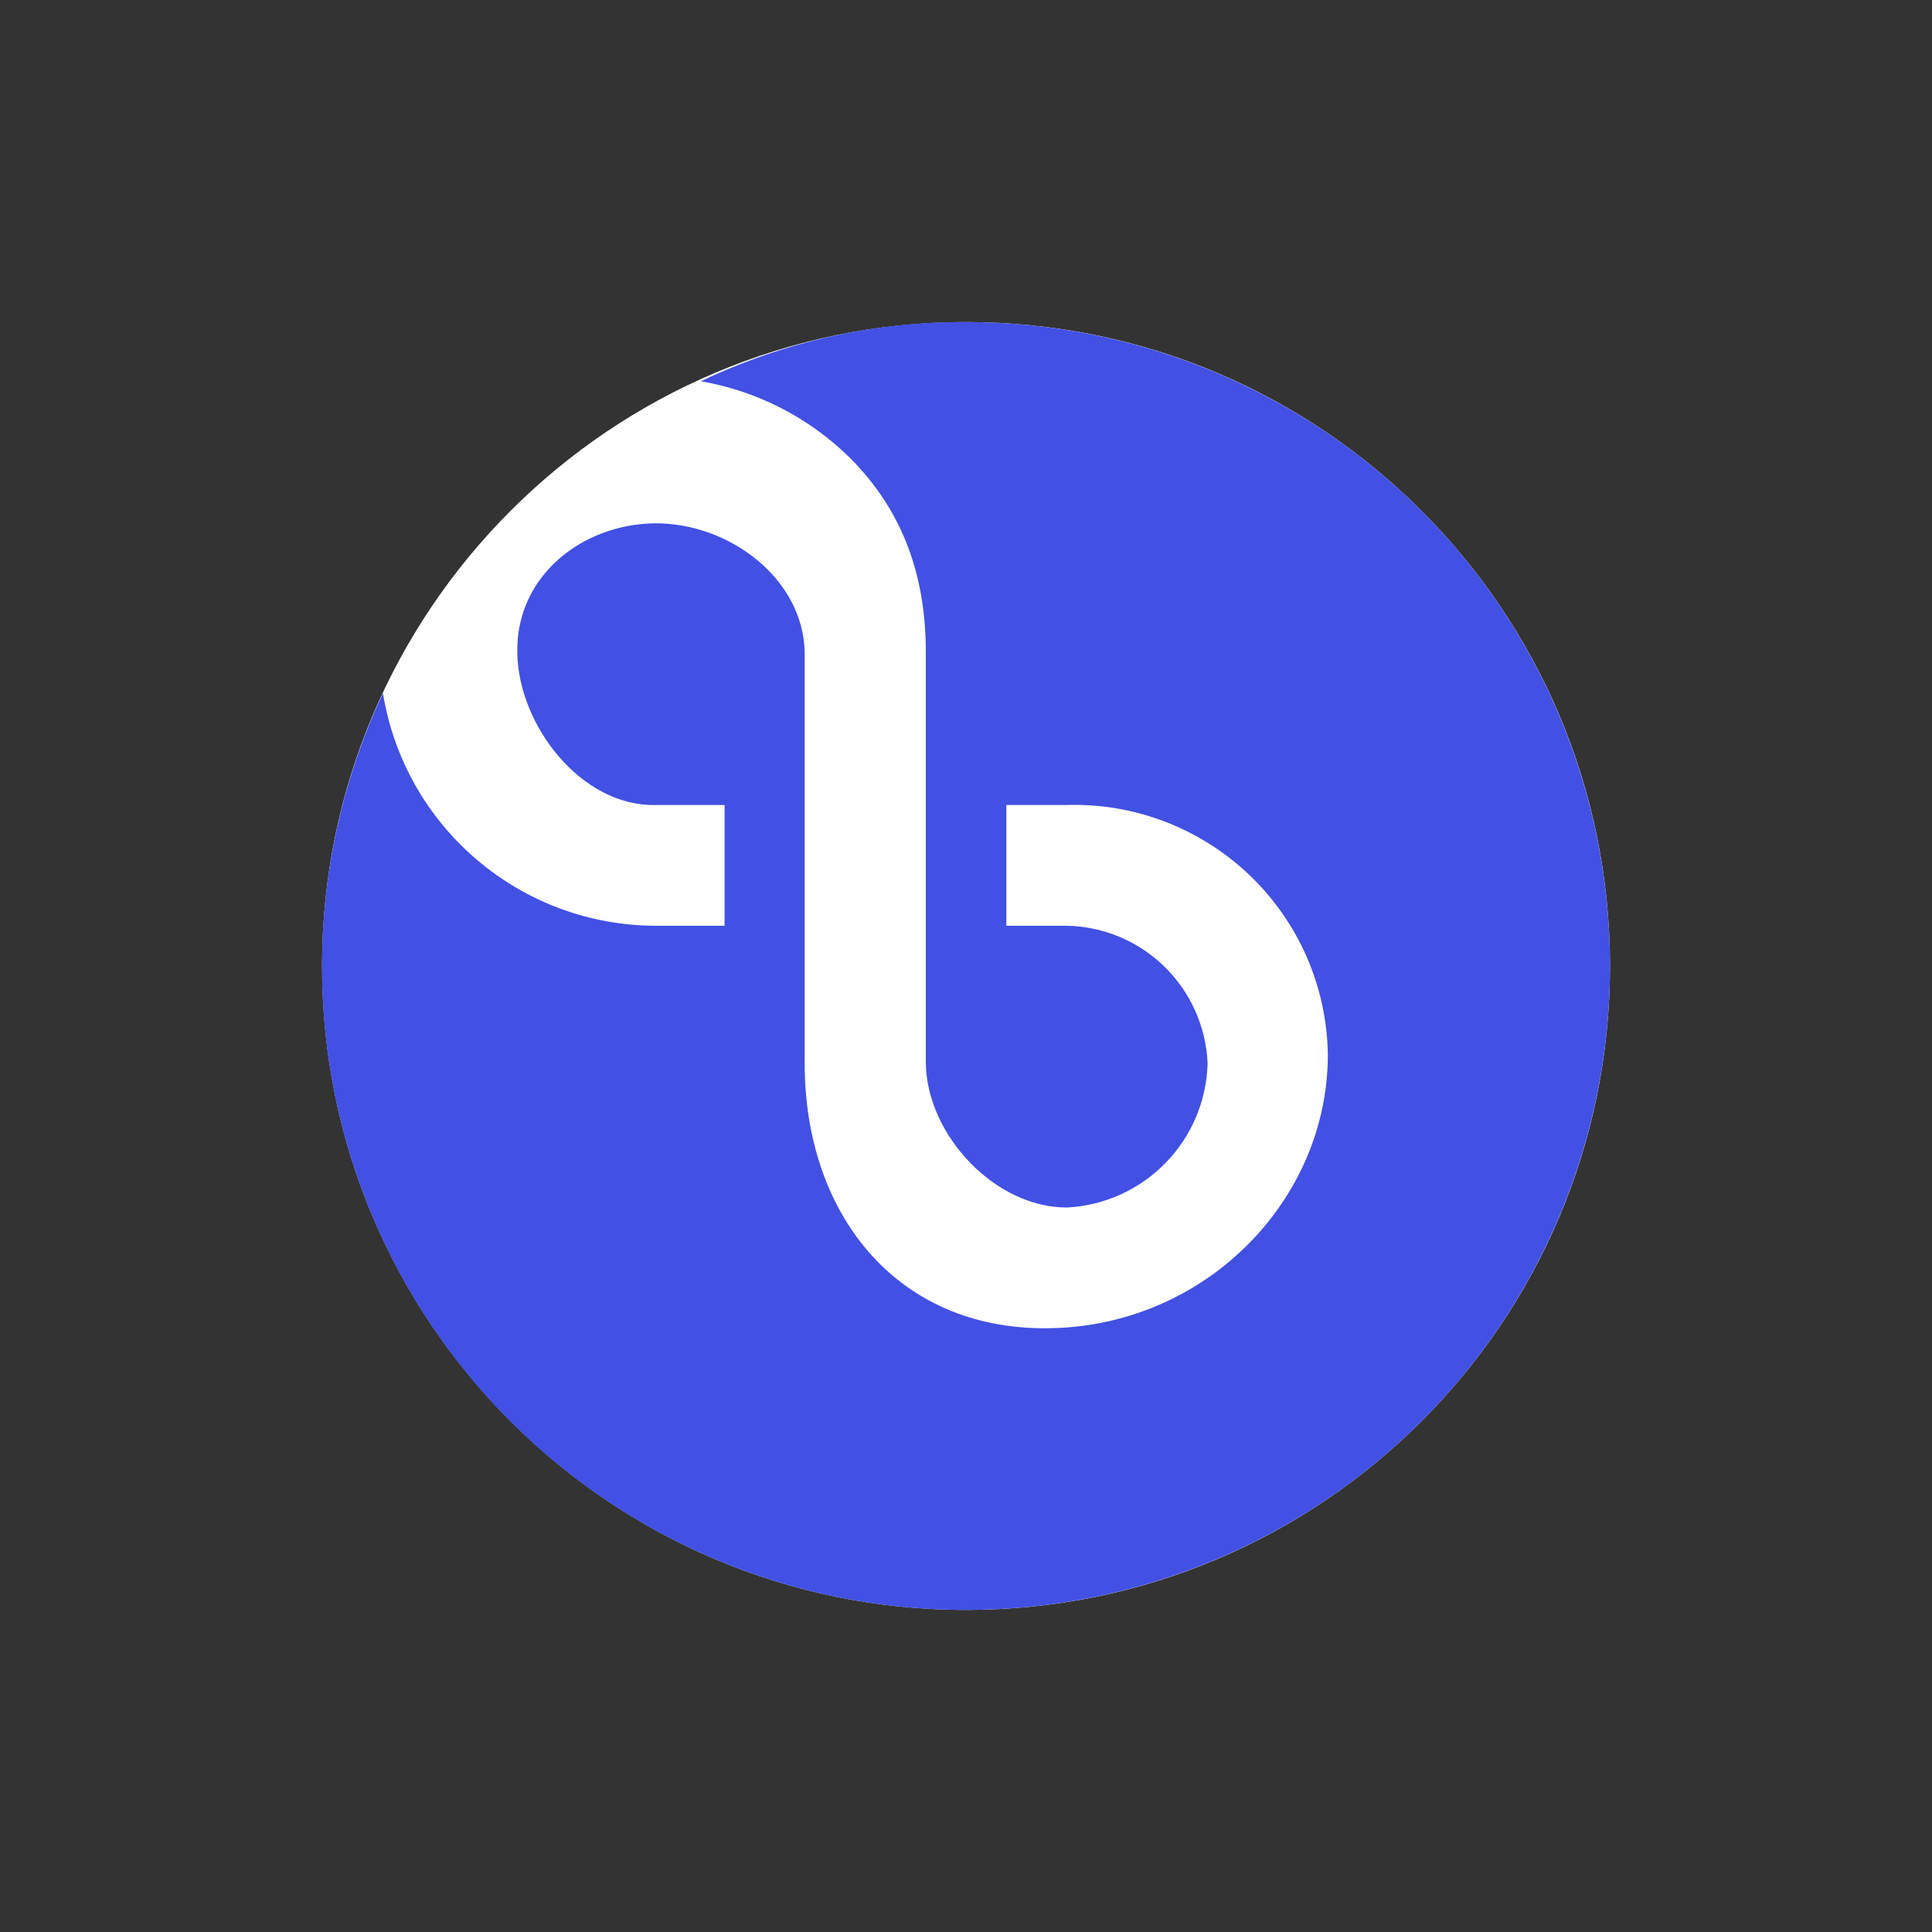<svg width="24" height="24" viewBox="0 0 24 24" fill="none" xmlns="http://www.w3.org/2000/svg">
<rect x="0" y="0" width="24" height="24" fill="#333333" stroke="none"/>
<path d="M12.001 19.999C16.418 19.999 20 16.418 20 12C20 7.582 16.418 4.001 12.001 4.001C7.583 4.001 4.001 7.582 4.001 12C4.001 16.418 7.583 19.999 12.001 19.999Z" fill="white"/>
<path d="M12.001 4.001C14.122 4.001 16.157 4.844 17.657 6.344C19.157 7.844 20 9.878 20 12C20 14.122 19.157 16.156 17.657 17.656C16.157 19.157 14.122 19.999 12.001 19.999C10.655 20 9.33 19.662 8.15 19.014C6.969 18.366 5.971 17.431 5.249 16.296C4.526 15.16 4.102 13.86 4.016 12.516C3.93 11.173 4.185 9.829 4.757 8.61C4.887 9.415 5.299 10.147 5.919 10.676C6.538 11.206 7.326 11.498 8.141 11.5H9.001V10H8.136C7.221 10.015 6.441 9.015 6.426 8.11V8.09C6.416 7.161 7.221 6.516 8.126 6.501C9.056 6.491 9.976 7.186 9.996 8.1V13.21C9.996 15.065 11.121 16.51 12.996 16.5C14.936 16.495 16.495 14.94 16.495 13.1C16.489 12.682 16.399 12.269 16.232 11.885C16.064 11.502 15.821 11.156 15.518 10.867C15.215 10.579 14.858 10.354 14.467 10.205C14.076 10.056 13.659 9.986 13.241 10H12.501V11.5H13.246C13.7 11.507 14.134 11.687 14.46 12.003C14.786 12.319 14.979 12.747 15.001 13.2V13.22C14.986 13.681 14.799 14.121 14.475 14.45C14.152 14.78 13.717 14.976 13.256 15C12.371 15.005 11.516 14.11 11.501 13.21V8.1C11.501 7.171 11.226 6.356 10.561 5.691C10.055 5.19 9.408 4.857 8.706 4.736C9.735 4.246 10.861 3.994 12.001 4.001Z" fill="#4250E4"/>
</svg>
